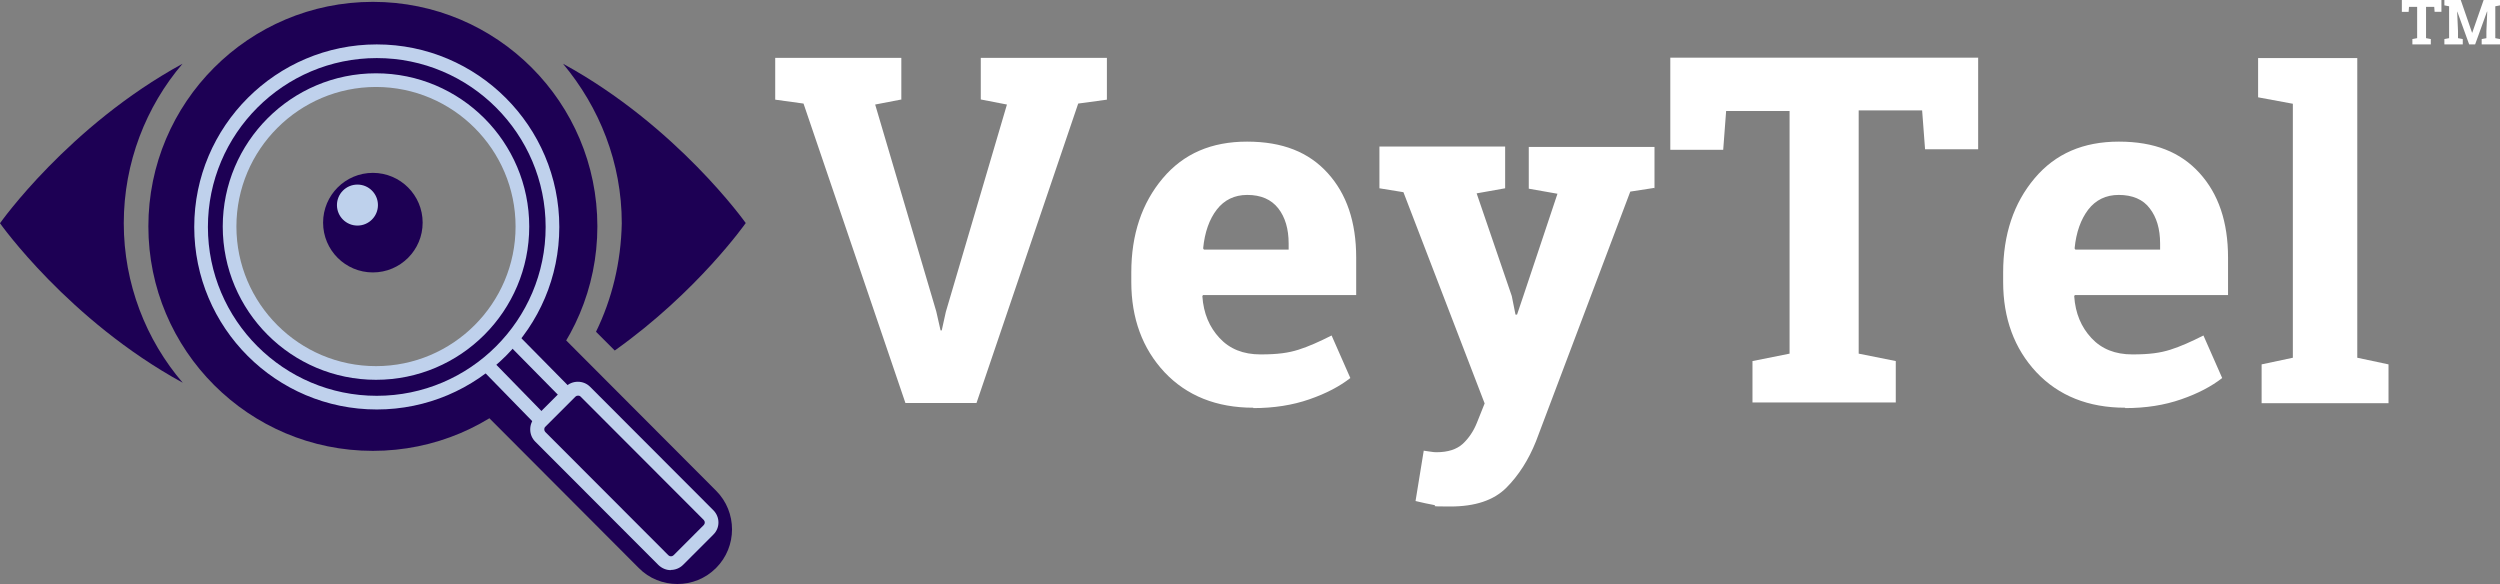 <?xml version="1.0" encoding="UTF-8"?>
<svg id="main" xmlns="http://www.w3.org/2000/svg" viewBox="0 0 1280.61 299.15">
  <rect x="0" y="0" width="1280.61" height="299.15" fill="#808080" stroke="none"/>
  <defs>
    <style>
      .cls-1 {
        fill: #bed1ec;
      }

      .cls-2 {
        fill: #fff;
      }

      .cls-3 {
        fill: #1d0054;
      }

      .cls-4 {
        fill: #bfd1ec;
      }
    </style>
  </defs>
  <path class="cls-3" d="M347,299.15c-7.2,0-14.4-2.7-19.8-8.2l-81-81.2c-10.9-10.9-10.9-28.7,0-39.6s28.7-10.9,39.6,0l81,81.2c10.9,10.9,10.9,28.7,0,39.6-5.5,5.5-12.6,8.2-19.8,8.2h0Z"/>
  <path class="cls-3" d="M191,.95c-63.5,0-115,51.5-115,115s51.5,115,115,115,115-51.5,115-115S254.6.95,191,.95ZM192.6,191.25c-41.4,0-75-33.6-75-75s33.6-75,75-75,75,33.6,75,75-33.6,75-75,75Z"/>
  <path class="cls-4" d="M192.6,194.55c-43.3,0-78.5-35.2-78.5-78.5s35.2-78.5,78.5-78.5,78.5,35.2,78.5,78.5-35.2,78.5-78.5,78.5ZM192.6,44.55c-39.4,0-71.5,32.1-71.5,71.5s32.1,71.5,71.5,71.5,71.5-32.1,71.5-71.5-32.1-71.5-71.5-71.5Z"/>
  <path class="cls-4" d="M193,209.75c-51.6,0-93.5-41.9-93.5-93.5S141.5,22.75,193,22.75s93.5,41.9,93.5,93.5-41.9,93.5-93.5,93.5ZM193,29.75c-47.7,0-86.5,38.8-86.5,86.5s38.8,86.5,86.5,86.5,86.5-38.8,86.5-86.5S240.7,29.75,193,29.75Z"/>
  <path class="cls-4" d="M343.6,292.05c-2.3,0-4.5-.9-6.3-2.6l-63.1-63.2c-1.7-1.7-2.6-3.9-2.6-6.3s.9-4.6,2.6-6.3l15.5-15.5c1.7-1.7,3.9-2.6,6.3-2.6h0c2.4,0,4.6.9,6.3,2.6l63.1,63.2c3.5,3.5,3.5,9.1,0,12.5l-15.5,15.5c-1.7,1.7-4,2.6-6.3,2.6v.1ZM296.1,202.65c-.5,0-1,.2-1.3.5l-15.5,15.5c-.4.4-.5.8-.5,1.3s.2,1,.5,1.3l63.1,63.2c.7.7,1.9.7,2.6,0l15.5-15.5c.7-.7.7-1.9,0-2.6l-63.1-63.2c-.4-.4-.8-.5-1.3-.5h0Z"/>
  <rect class="cls-4" x="260.41" y="182.83" width="7" height="37.9" transform="translate(-65.9 241.68) rotate(-44.3)"/>
  <rect class="cls-4" x="272.41" y="168.35" width="7" height="37.7" transform="translate(-51.99 247.64) rotate(-44.6)"/>
  <circle class="cls-3" cx="191" cy="114.05" r="25.5"/>
  <circle class="cls-1" cx="183.1" cy="105.05" r="10.5"/>
  <path class="cls-3" d="M305.3,169.95l9.6,9.6c42.4-30.1,67.1-65.3,67.1-65.3,0,0-35.2-49.7-93.6-81.6,18.7,22.4,30.1,50.7,30.1,81.7-.4,20-5,38.8-13.2,55.6Z"/>
  <path class="cls-3" d="M63.4,114.35c0-31,11.4-59.8,30.1-81.7C35.1,64.55,0,114.35,0,114.35c0,0,35.1,49.7,93.6,81.7-18.8-21.9-30.2-50.7-30.2-81.7Z"/>
  <path id="V" class="cls-2" d="M461.8,50.95l-13.5,2.6,31.3,106,2.2,9.7h.6l2.1-9.5,31.3-106.2-13.4-2.6v-21.3h64.6v21.4l-14.7,2-52.1,153.4h-36.4l-52.2-153.4-14.5-2v-21.4h64.6v21.4h0v-.2h.1v.1Z"/>
  <path id="E" class="cls-2" d="M642,208.85c-18.8,0-34.1-6.1-45.5-18.2-11.3-12.1-17-27.6-17-46.2v-4.9c0-19.4,5.4-35.5,16.1-48.2s25-18.8,43.2-18.8,31.6,5.4,41.3,16.1,14.6,25,14.6,43.3v19.2h-78.5l-.3.6c.6,8.8,3.6,15.8,8.8,21.4s12.1,8.4,21,8.4,14.3-.8,19.4-2.4,10.9-4.2,17-7.3l9.6,21.8c-5.4,4.2-12.3,7.9-21,10.9-8.6,3-18.2,4.5-28.7,4.5h0v-.2h0ZM638.9,99.85c-6.6,0-11.8,2.6-15.6,7.5s-6.2,11.6-7,19.9l.4.6h43.4v-3.1c0-7.5-1.8-13.5-5.3-18-3.6-4.6-8.9-6.9-15.9-6.9h0Z"/>
  <path id="Y" class="cls-2" d="M847.4,96.25l-12.3,1.9-48.3,127.9c-3.8,9.5-8.9,17.5-15.2,23.8-6.4,6.4-15.9,9.6-28.7,9.6s-5.7-.3-8.5-.8c-2.6-.5-5.7-1.1-9.3-2l4.2-25.8c1,.2,2.2.3,3.4.5,1.1.2,2.2.3,3.1.3,6,0,10.4-1.5,13.5-4.3,3.1-2.9,5.5-6.5,7.2-10.7l4-10-41.6-108.2-12.3-2v-21.4h64.4v21.4l-14.6,2.6,18,52.6,1.9,9.5h.8c0,.2,20.7-61.9,20.7-61.9l-14.7-2.6v-21.4h64.4v21.2h.2l-.2-.3h-.1v.1Z"/>
  <path id="T" class="cls-2" d="M1013.3,29.45v47h-27.2l-1.5-19.9h-32.5v124.6l19,3.8v21.2h-73.4v-21.2l19-3.8V56.85h-32.5l-1.5,19.9h-27.1V29.55h157.8l-.1-.1Z"/>
  <path id="E-2" class="cls-2" d="M1088.6,208.85c-18.8,0-34.1-6.1-45.5-18.2-11.3-12.1-17-27.6-17-46.2v-4.9c0-19.4,5.4-35.5,16.1-48.2s25-18.8,43.2-18.8,31.6,5.4,41.3,16.1c9.7,10.7,14.6,25,14.6,43.3v19.2h-78.5l-.3.6c.6,8.8,3.6,15.8,8.8,21.4s12.1,8.4,21,8.4,14.3-.8,19.4-2.4,10.9-4.2,17-7.3l9.6,21.8c-5.4,4.2-12.3,7.9-21,10.9-8.6,3-18.1,4.5-28.7,4.5h0v-.2h0ZM1085.3,99.85c-6.6,0-11.8,2.6-15.6,7.5-3.8,5-6.2,11.6-7,19.9l.4.6h43.4v-3.1c0-7.5-1.8-13.5-5.3-18-3.4-4.6-8.9-6.9-15.9-6.9h0Z"/>
  <path id="L" class="cls-2" d="M1156.7,49.75v-20h50.8v153.5l16,3.4v19.9h-65v-19.9l16-3.4V53.15l-17.8-3.3h0v-.1Z"/>
  <g>
    <path class="cls-2" d="M1250.61,0v6.06h-3.5l-.19-2.55h-4.19v16.03l2.44.47v2.73h-9.44v-2.73l2.44-.47V3.52h-4.17l-.19,2.55h-3.48V0h20.28Z"/>
    <path class="cls-2" d="M1274.05,5.92l-.09-.02-6.09,16.84h-3.06l-6.06-16.78-.09.02.44,9.98v3.58l2.44.47v2.73h-9.42v-2.73l2.42-.47V3.22l-2.42-.47V0h8.38l5.8,16.77h.09l5.84-16.77h8.41v2.75l-2.44.47v16.33l2.44.47v2.73h-9.42v-2.73l2.42-.47v-3.58l.44-10.05Z"/>
  </g>
</svg>